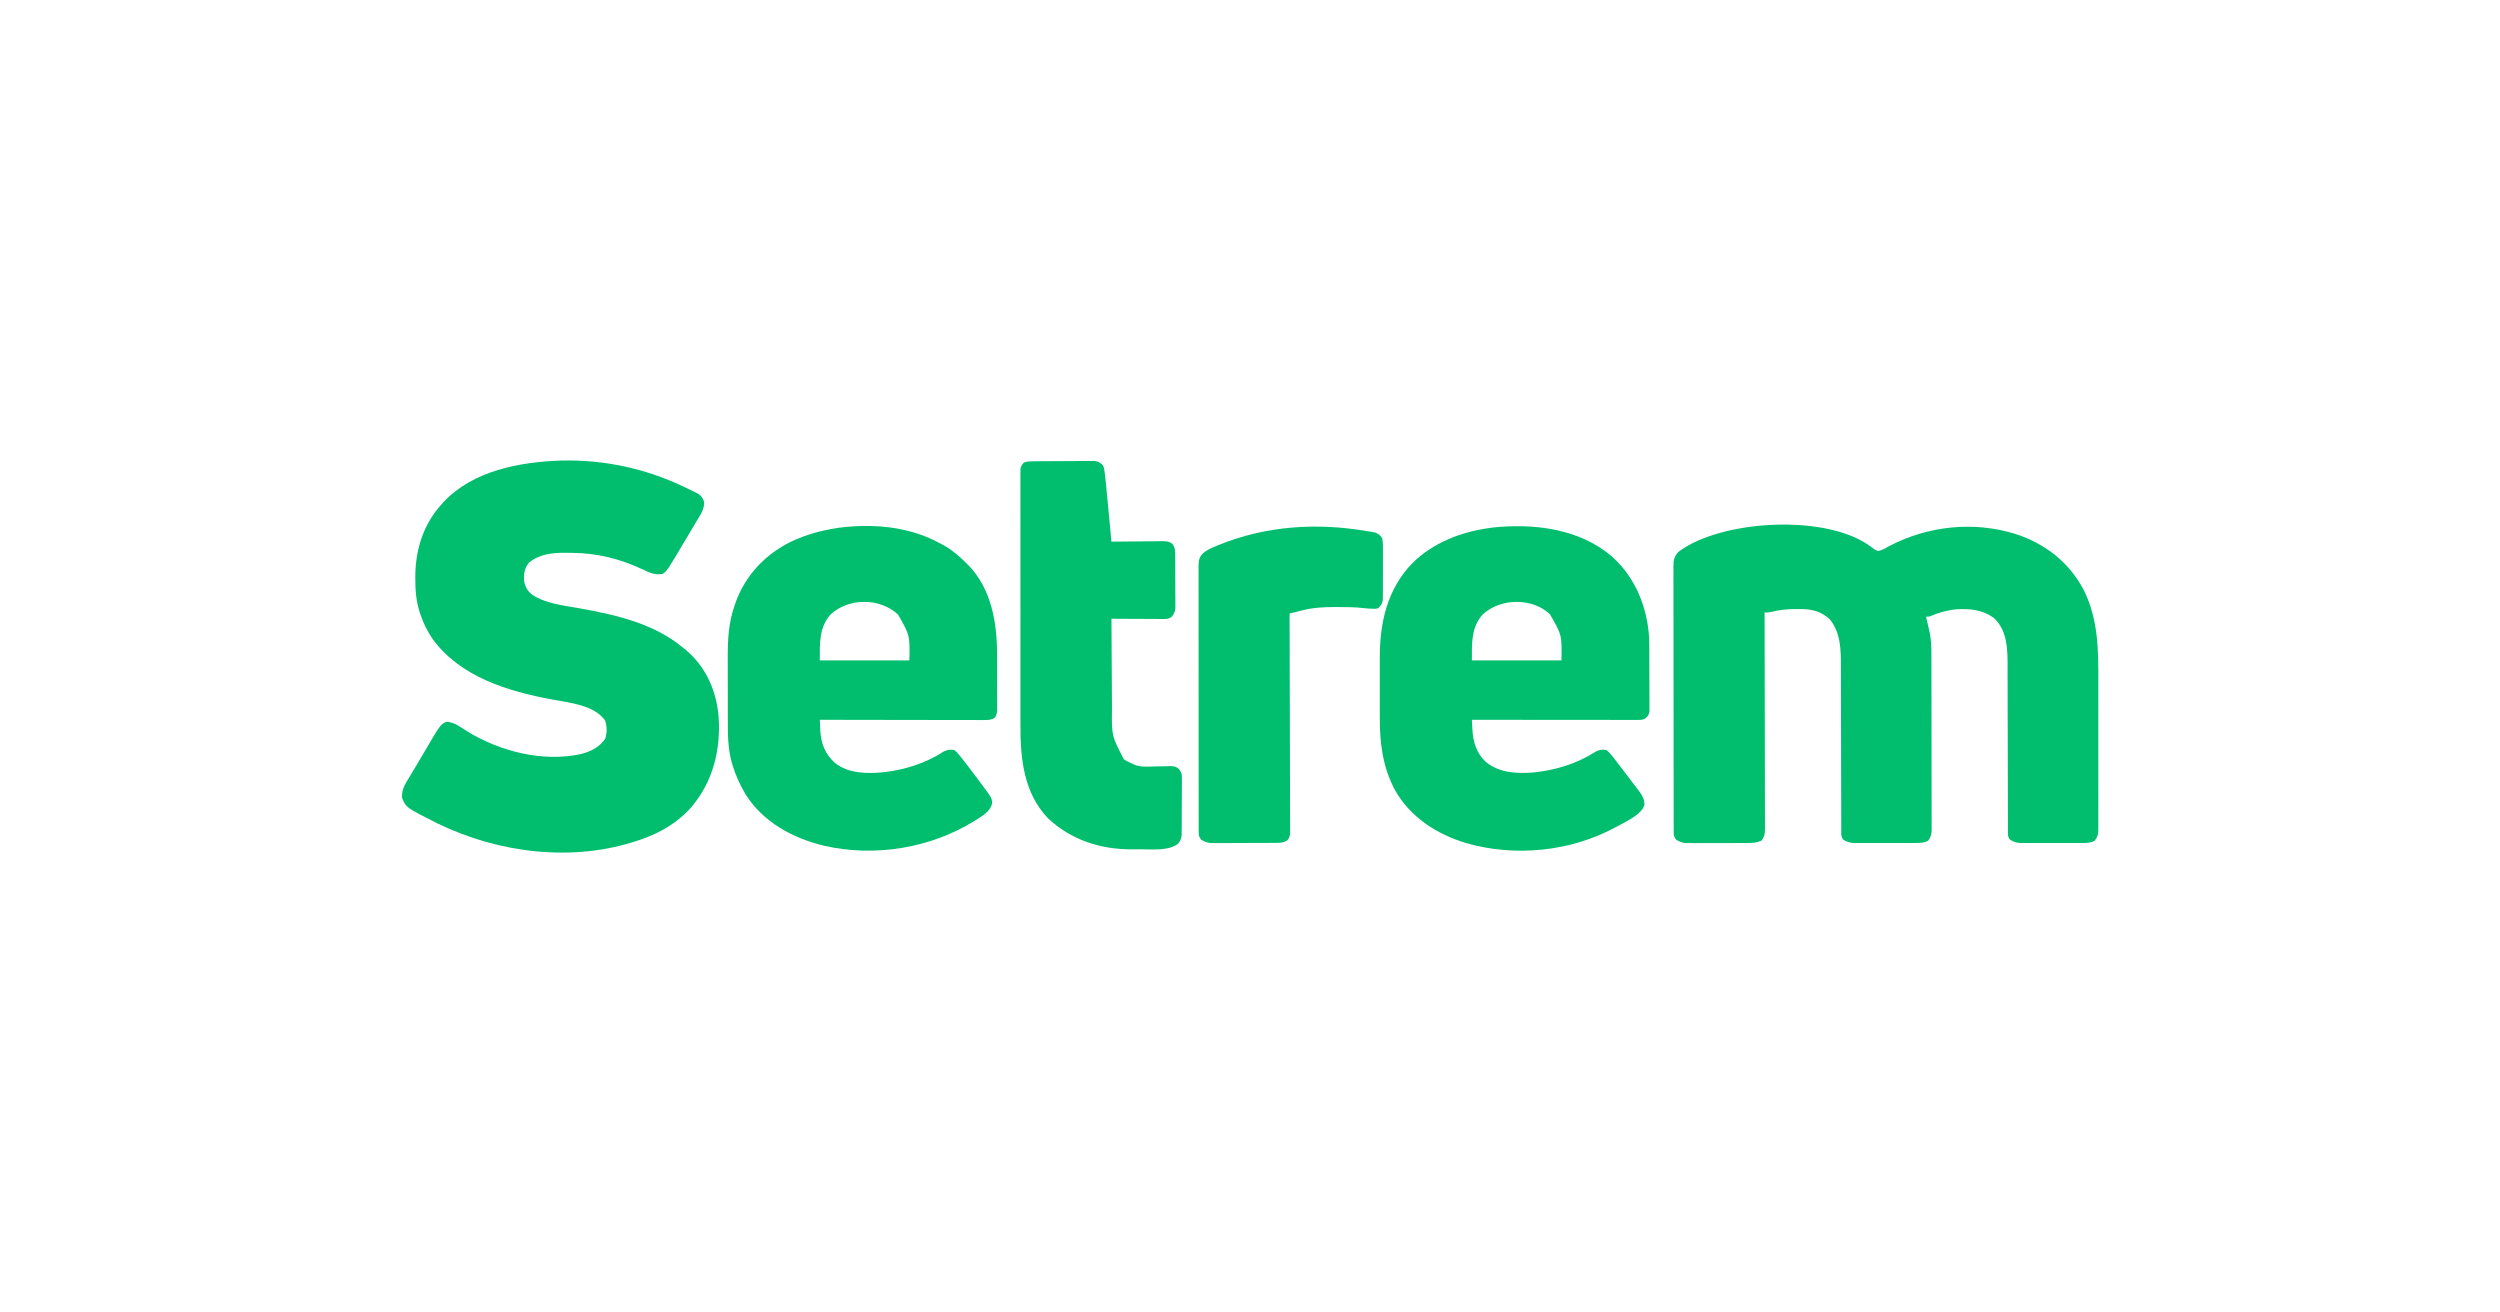 <?xml version="1.0" encoding="UTF-8"?>
<svg version="1.1" xmlns="http://www.w3.org/2000/svg" width="2400" height="1260">
<path d="M0 0 C2.002 1.567 3.54 2.649 5.971 3.409 C9.858 2.581 13.042 0.68 16.471 -1.278 C53.739 -20.791 97.65 -25.539 138.026 -12.95 C166.265 -3.645 189.242 14.03 203.198 40.55 C217.659 69.252 217.436 99.322 217.374 130.731 C217.366 135.844 217.374 140.957 217.378 146.07 C217.384 154.633 217.377 163.196 217.362 171.76 C217.346 181.653 217.351 191.547 217.368 201.441 C217.381 209.968 217.383 218.495 217.375 227.022 C217.371 232.102 217.37 237.182 217.38 242.261 C217.389 247.022 217.383 251.783 217.365 256.544 C217.361 258.29 217.363 260.036 217.369 261.782 C217.377 264.163 217.367 266.544 217.352 268.926 C217.359 269.617 217.366 270.308 217.372 271.02 C217.32 275.307 216.584 277.995 213.971 281.409 C210.073 283.65 206.491 283.662 202.057 283.668 C201.382 283.672 200.706 283.675 200.01 283.679 C197.789 283.688 195.568 283.682 193.346 283.675 C191.796 283.676 190.246 283.678 188.695 283.681 C185.451 283.684 182.206 283.68 178.961 283.67 C174.809 283.659 170.656 283.665 166.503 283.677 C163.303 283.685 160.104 283.682 156.904 283.677 C155.373 283.676 153.842 283.677 152.311 283.682 C150.169 283.687 148.027 283.679 145.885 283.668 C144.668 283.667 143.451 283.665 142.196 283.663 C138.295 283.356 135.558 282.52 132.354 280.278 C130.22 277.395 130.591 274.896 130.586 271.347 C130.581 270.624 130.575 269.9 130.57 269.154 C130.556 266.723 130.563 264.291 130.571 261.859 C130.565 260.118 130.558 258.377 130.549 256.636 C130.534 252.88 130.529 249.125 130.53 245.37 C130.532 239.422 130.512 233.474 130.49 227.526 C130.449 215.957 130.43 204.388 130.414 192.819 C130.391 178.133 130.357 163.447 130.306 148.762 C130.287 142.86 130.277 136.959 130.275 131.058 C130.273 127.367 130.262 123.675 130.249 119.984 C130.245 118.285 130.244 116.587 130.247 114.888 C130.271 98.36 130.28 81.011 117.971 68.409 C107.082 59.675 93.477 58.393 79.971 59.409 C71.899 60.516 64.355 62.266 56.924 65.64 C54.971 66.409 54.971 66.409 51.971 66.409 C52.248 67.616 52.525 68.823 52.811 70.066 C53.177 71.68 53.543 73.295 53.909 74.909 C54.182 76.097 54.182 76.097 54.461 77.308 C54.639 78.094 54.816 78.881 54.999 79.691 C55.161 80.403 55.323 81.115 55.49 81.849 C56.648 88.017 57.12 94.055 57.112 100.323 C57.115 101.078 57.118 101.833 57.121 102.61 C57.129 105.116 57.131 107.623 57.132 110.129 C57.137 111.935 57.142 113.741 57.147 115.546 C57.16 120.435 57.167 125.323 57.171 130.211 C57.174 133.266 57.178 136.32 57.183 139.375 C57.197 148.936 57.206 158.498 57.21 168.059 C57.215 179.091 57.232 190.124 57.261 201.157 C57.283 209.692 57.293 218.227 57.294 226.762 C57.295 231.858 57.301 236.954 57.319 242.049 C57.335 246.837 57.338 251.625 57.329 256.412 C57.328 258.17 57.332 259.927 57.342 261.684 C57.355 264.082 57.349 266.479 57.339 268.877 C57.351 269.921 57.351 269.921 57.363 270.985 C57.319 275.288 56.597 277.984 53.971 281.409 C50.073 283.65 46.491 283.662 42.057 283.668 C41.382 283.672 40.706 283.675 40.01 283.679 C37.789 283.688 35.568 283.682 33.346 283.675 C31.796 283.676 30.246 283.678 28.695 283.681 C25.451 283.684 22.206 283.68 18.961 283.67 C14.809 283.659 10.656 283.665 6.503 283.677 C3.303 283.685 0.104 283.682 -3.096 283.677 C-4.627 283.676 -6.158 283.677 -7.689 283.682 C-9.831 283.687 -11.973 283.679 -14.115 283.668 C-15.332 283.667 -16.549 283.665 -17.804 283.663 C-21.705 283.356 -24.442 282.52 -27.646 280.278 C-29.78 277.395 -29.409 274.896 -29.414 271.347 C-29.419 270.624 -29.425 269.9 -29.43 269.154 C-29.444 266.723 -29.437 264.291 -29.429 261.859 C-29.435 260.118 -29.442 258.377 -29.451 256.636 C-29.466 252.88 -29.471 249.125 -29.47 245.37 C-29.468 239.422 -29.488 233.474 -29.51 227.526 C-29.551 215.957 -29.57 204.388 -29.586 192.819 C-29.609 178.133 -29.643 163.447 -29.694 148.762 C-29.713 142.86 -29.723 136.959 -29.725 131.058 C-29.727 127.367 -29.738 123.675 -29.751 119.984 C-29.755 118.285 -29.756 116.587 -29.753 114.888 C-29.73 98.989 -29.766 82.246 -40.201 69.23 C-48.115 61.349 -57.714 59.181 -68.506 59.081 C-69.524 59.086 -70.542 59.092 -71.591 59.097 C-73.174 59.099 -73.174 59.099 -74.79 59.101 C-82.194 59.191 -89.022 59.983 -96.201 61.753 C-99.029 62.409 -99.029 62.409 -103.029 62.409 C-103.026 63.508 -103.023 64.606 -103.02 65.738 C-102.954 92.444 -102.905 119.15 -102.873 145.857 C-102.858 158.772 -102.837 171.687 -102.802 184.602 C-102.773 195.856 -102.753 207.111 -102.747 218.366 C-102.743 224.327 -102.733 230.288 -102.712 236.249 C-102.691 241.857 -102.685 247.466 -102.689 253.074 C-102.689 255.134 -102.683 257.195 -102.671 259.255 C-102.656 262.065 -102.66 264.874 -102.668 267.684 C-102.659 268.502 -102.651 269.32 -102.642 270.163 C-102.678 274.742 -103.109 277.806 -106.029 281.409 C-110.362 283.451 -114.295 283.666 -119.041 283.684 C-120.052 283.692 -120.052 283.692 -121.083 283.7 C-123.294 283.713 -125.505 283.713 -127.716 283.71 C-129.263 283.714 -130.809 283.718 -132.356 283.723 C-135.59 283.731 -138.825 283.73 -142.059 283.725 C-146.195 283.719 -150.33 283.736 -154.466 283.759 C-157.658 283.774 -160.849 283.775 -164.04 283.772 C-165.565 283.772 -167.09 283.778 -168.614 283.788 C-170.749 283.8 -172.882 283.793 -175.017 283.782 C-176.835 283.783 -176.835 283.783 -178.69 283.784 C-182.442 283.363 -184.83 282.391 -188.029 280.409 C-190.138 277.245 -190.28 276.501 -190.286 272.887 C-190.293 271.955 -190.299 271.023 -190.306 270.062 C-190.303 269.036 -190.299 268.01 -190.296 266.953 C-190.301 265.864 -190.305 264.775 -190.31 263.654 C-190.323 259.987 -190.321 256.321 -190.319 252.654 C-190.325 250.033 -190.332 247.412 -190.34 244.791 C-190.356 238.398 -190.362 232.006 -190.363 225.613 C-190.364 220.417 -190.368 215.222 -190.374 210.026 C-190.392 195.299 -190.401 180.572 -190.4 165.845 C-190.4 165.051 -190.399 164.256 -190.399 163.438 C-190.399 162.643 -190.399 161.848 -190.399 161.028 C-190.398 148.141 -190.417 135.255 -190.446 122.368 C-190.474 109.14 -190.488 95.912 -190.487 82.684 C-190.486 75.256 -190.491 67.828 -190.513 60.399 C-190.533 53.414 -190.532 46.428 -190.518 39.442 C-190.516 36.876 -190.52 34.31 -190.533 31.744 C-190.548 28.244 -190.539 24.746 -190.523 21.247 C-190.534 20.228 -190.544 19.208 -190.554 18.158 C-190.497 12.259 -189.925 8.923 -186.029 4.409 C-145.27 -26.828 -41.945 -32.884 0 0 Z " fill="#00BE6E" transform="translate(1797.029,525.591)"/>
<path d="M0 0 C1.128 0.537 1.128 0.537 2.279 1.084 C4.386 2.095 6.476 3.134 8.562 4.188 C9.739 4.779 10.916 5.371 12.129 5.98 C15.56 8.394 16.712 10.018 18 14 C18.234 21.22 13.973 26.863 10.375 32.875 C9.376 34.573 9.376 34.573 8.358 36.304 C6.605 39.281 4.838 42.248 3.067 45.213 C2.014 46.977 0.965 48.742 -0.082 50.509 C-17.61 80.074 -17.61 80.074 -22 83 C-28.976 84.23 -34.312 81.947 -40.438 78.875 C-62.148 68.603 -84.965 62.828 -109.059 62.76 C-111.099 62.75 -113.139 62.719 -115.18 62.688 C-127.648 62.586 -140.018 63.861 -150 72 C-154.342 76.711 -155.238 82.757 -155 89 C-153.928 94.989 -151.911 99.238 -147 103 C-133.976 111.556 -116.969 113.25 -101.937 115.929 C-66.801 122.193 -30.043 130.541 -2 154 C-1.143 154.695 -0.286 155.39 0.598 156.105 C19.801 172.4 29.765 195.124 31.859 219.977 C34.081 251.938 26.435 282.642 5.386 307.229 C-7.574 321.848 -24.624 331.746 -43 338 C-44.095 338.379 -44.095 338.379 -45.212 338.765 C-107.972 360.071 -179.443 351.036 -238.21 322.405 C-268.236 307.282 -268.236 307.282 -272 298 C-272.84 289.881 -268.298 283.466 -264.25 276.812 C-263.227 275.089 -262.204 273.365 -261.182 271.64 C-260.14 269.89 -259.092 268.145 -258.041 266.4 C-256.127 263.211 -254.237 260.008 -252.359 256.797 C-235.067 227.241 -235.067 227.241 -229.375 224.938 C-222.076 225.073 -215.932 230.021 -209.938 233.812 C-178.604 253.263 -137.023 263.909 -100.457 255.906 C-90.568 253.314 -83.139 249.691 -77 241.25 C-75.177 235.327 -75.164 229.507 -77.125 223.625 C-87.774 208.717 -111.516 206.593 -128.121 203.499 C-170.622 195.577 -216.449 181.777 -243 145 C-247.929 137.638 -251.536 130.252 -254.375 121.875 C-254.614 121.172 -254.852 120.468 -255.098 119.744 C-258.427 109.256 -259.367 98.771 -259.312 87.812 C-259.308 86.631 -259.303 85.45 -259.298 84.233 C-258.959 58.851 -251.28 34.919 -234 16 C-233.314 15.233 -232.628 14.466 -231.922 13.676 C-203.798 -16.167 -159.224 -24.434 -120.058 -25.859 C-78.144 -26.947 -37.748 -18.259 0 0 Z " fill="#00BE6E" transform="translate(658,468)"/>
<path d="M0 0 C22.082 19.803 33.669 48.168 35.419 77.586 C35.619 82.849 35.628 88.113 35.633 93.379 C35.639 95.053 35.646 96.728 35.653 98.402 C35.665 101.879 35.669 105.357 35.667 108.834 C35.667 113.289 35.695 117.743 35.729 122.197 C35.751 125.64 35.755 129.084 35.754 132.527 C35.757 134.171 35.765 135.814 35.781 137.457 C35.8 139.745 35.795 142.031 35.783 144.319 C35.786 145.618 35.788 146.917 35.791 148.255 C35.215 152.072 34.311 153.208 31.297 155.527 C28.441 156.955 26.024 156.65 22.83 156.648 C21.823 156.649 21.823 156.649 20.796 156.65 C18.535 156.652 16.275 156.646 14.015 156.641 C12.399 156.641 10.783 156.641 9.167 156.641 C4.771 156.642 0.374 156.636 -4.022 156.629 C-8.613 156.623 -13.205 156.622 -17.796 156.621 C-26.494 156.618 -35.192 156.609 -43.89 156.599 C-53.791 156.588 -63.691 156.583 -73.592 156.578 C-93.962 156.567 -114.333 156.55 -134.703 156.527 C-134.568 159.071 -134.426 161.613 -134.281 164.156 C-134.244 164.87 -134.207 165.583 -134.168 166.318 C-133.48 178.096 -130.186 188.594 -121.453 196.84 C-108.707 207.472 -91.52 208.413 -75.593 207.083 C-54.199 204.91 -33.897 198.721 -15.746 186.996 C-12.016 185.196 -9.797 184.893 -5.703 185.527 C-1.184 189.08 2.178 194.04 5.672 198.59 C6.27 199.364 6.867 200.138 7.483 200.936 C12.204 207.067 16.886 213.226 21.547 219.402 C22.191 220.252 22.834 221.101 23.498 221.977 C24.396 223.174 24.396 223.174 25.312 224.395 C25.841 225.097 26.37 225.799 26.915 226.523 C29.534 230.322 31.087 233.639 30.902 238.395 C28.195 247.932 11.495 255.055 3.314 259.638 C-39.784 283.13 -93.397 288.429 -140.449 274.832 C-168.608 266.33 -194.333 249.68 -208.854 223.449 C-220.515 201.065 -223.186 178.593 -223.102 153.684 C-223.104 151.537 -223.107 149.39 -223.11 147.243 C-223.115 142.775 -223.108 138.308 -223.094 133.84 C-223.077 128.169 -223.087 122.499 -223.105 116.827 C-223.116 112.404 -223.112 107.98 -223.105 103.556 C-223.103 101.467 -223.105 99.379 -223.112 97.29 C-223.202 63.299 -215.981 30.771 -191.453 5.777 C-171.999 -13.314 -145.418 -23.746 -118.703 -27.473 C-117.436 -27.656 -116.169 -27.839 -114.863 -28.027 C-75.062 -32.255 -31.226 -27 0 0 Z M-124.141 55.215 C-135.519 67.611 -134.703 83.418 -134.703 99.527 C-106.323 99.527 -77.943 99.527 -48.703 99.527 C-48.272 75.148 -48.272 75.148 -59.742 55.27 C-76.659 39.07 -107.008 39.619 -124.141 55.215 Z " fill="#00BE6E" transform="translate(1547.703,534.473)"/>
<path d="M0 0 C0.822 0.199 1.643 0.397 2.49 0.602 C14.428 3.613 25.295 7.94 36 14 C36.994 14.554 37.988 15.109 39.012 15.68 C46.54 20.169 52.792 25.88 59 32 C59.732 32.719 60.464 33.439 61.219 34.18 C82.808 56.882 88.154 88.848 88.168 118.926 C88.171 120.562 88.175 122.199 88.178 123.836 C88.184 127.249 88.186 130.662 88.185 134.075 C88.185 138.448 88.199 142.82 88.216 147.193 C88.227 150.565 88.229 153.937 88.229 157.309 C88.23 158.922 88.234 160.535 88.242 162.148 C88.252 164.397 88.249 166.646 88.243 168.896 C88.244 170.174 88.246 171.453 88.247 172.77 C88.011 175.854 87.816 177.528 86 180 C82.488 182.309 79.428 182.247 75.293 182.241 C74.62 182.242 73.947 182.244 73.253 182.246 C70.999 182.249 68.745 182.238 66.491 182.227 C64.875 182.226 63.259 182.227 61.642 182.228 C57.254 182.229 52.866 182.217 48.478 182.203 C43.892 182.19 39.307 182.189 34.721 182.187 C26.037 182.181 17.353 182.164 8.669 182.144 C-1.217 182.122 -11.103 182.111 -20.99 182.101 C-41.326 182.08 -61.663 182.045 -82 182 C-81.877 184.687 -81.744 187.373 -81.605 190.059 C-81.572 190.81 -81.538 191.562 -81.504 192.336 C-80.833 204.922 -76.904 214.652 -67.688 223.25 C-54.746 233.74 -36.313 233.918 -20.5 232.312 C0.047 229.914 19.505 223.742 36.957 212.469 C40.687 210.668 42.907 210.365 47 211 C49.535 212.992 49.535 212.992 52 216 C52.486 216.592 52.972 217.184 53.472 217.794 C55.158 219.881 56.801 221.998 58.438 224.125 C59.039 224.903 59.64 225.68 60.259 226.481 C64.798 232.378 69.263 238.329 73.688 244.312 C74.569 245.503 74.569 245.503 75.469 246.717 C82.778 256.668 82.778 256.668 83.562 261.375 C82.716 266.833 79.423 270.058 75.171 273.466 C73.191 274.856 71.179 276.159 69.125 277.438 C68.384 277.906 67.643 278.375 66.879 278.858 C24.26 305.359 -29.179 314.076 -78.121 302.863 C-108.142 295.557 -136.259 280.381 -153.188 253.688 C-158.487 244.676 -162.712 235.56 -165.75 225.562 C-166.048 224.598 -166.048 224.598 -166.352 223.614 C-170.443 209.354 -170.312 194.9 -170.301 180.207 C-170.305 178.008 -170.309 175.809 -170.314 173.61 C-170.321 169.019 -170.321 164.427 -170.316 159.836 C-170.31 154.004 -170.327 148.173 -170.35 142.341 C-170.365 137.804 -170.366 133.266 -170.363 128.728 C-170.363 126.581 -170.368 124.433 -170.378 122.286 C-170.449 105.191 -169.54 88.386 -163.75 72.125 C-163.446 71.249 -163.143 70.373 -162.83 69.471 C-153.373 43.035 -134.229 23.059 -109.215 10.816 C-95.334 4.284 -81.137 0.395 -66 -2 C-65.351 -2.105 -64.701 -2.209 -64.032 -2.317 C-43.758 -5.066 -19.889 -4.818 0 0 Z M-71.438 80.688 C-82.816 93.084 -82 108.891 -82 125 C-53.62 125 -25.24 125 4 125 C4.501 100.815 4.501 100.815 -6.887 80.965 C-24.287 64.864 -53.881 64.706 -71.438 80.688 Z " fill="#00BE6E" transform="translate(869,509)"/>
<path d="M0 0 C0.656 -0.007 1.311 -0.013 1.987 -0.02 C4.154 -0.04 6.321 -0.051 8.489 -0.061 C9.23 -0.065 9.971 -0.069 10.735 -0.074 C14.657 -0.094 18.579 -0.109 22.501 -0.118 C26.549 -0.129 30.596 -0.164 34.643 -0.203 C37.759 -0.229 40.875 -0.238 43.991 -0.241 C45.483 -0.246 46.974 -0.258 48.466 -0.276 C50.556 -0.301 52.644 -0.3 54.734 -0.293 C55.922 -0.299 57.11 -0.305 58.334 -0.311 C62.199 0.285 63.821 1.353 66.497 4.177 C67.369 6.459 67.369 6.459 67.715 9.012 C67.853 9.986 67.991 10.96 68.133 11.963 C68.313 13.554 68.313 13.554 68.497 15.177 C68.691 16.847 68.691 16.847 68.889 18.551 C69.294 22.303 69.655 26.057 70.004 29.814 C70.136 31.188 70.267 32.562 70.399 33.937 C70.742 37.515 71.079 41.094 71.415 44.673 C71.761 48.341 72.111 52.008 72.461 55.675 C73.145 62.842 73.823 70.009 74.497 77.177 C75.513 77.164 75.513 77.164 76.551 77.15 C83.607 77.062 90.664 77.001 97.72 76.957 C100.354 76.937 102.987 76.91 105.621 76.875 C109.406 76.827 113.191 76.804 116.977 76.786 C118.154 76.766 119.332 76.745 120.544 76.724 C128.698 76.722 128.698 76.722 132.717 79.014 C135.628 82.552 135.629 85.52 135.658 89.946 C135.667 91.131 135.677 92.316 135.687 93.537 C135.693 95.458 135.693 95.458 135.7 97.419 C135.705 98.735 135.711 100.051 135.717 101.406 C135.727 104.192 135.733 106.978 135.737 109.763 C135.742 113.327 135.766 116.89 135.795 120.453 C135.818 123.858 135.82 127.264 135.825 130.669 C135.837 131.946 135.849 133.224 135.862 134.54 C135.859 135.731 135.856 136.922 135.853 138.149 C135.858 139.718 135.858 139.718 135.864 141.318 C135.436 144.65 134.487 146.49 132.497 149.177 C129.13 151.421 128.04 151.422 124.107 151.404 C123.006 151.404 121.905 151.404 120.771 151.404 C118.99 151.388 118.99 151.388 117.172 151.372 C115.956 151.369 114.739 151.367 113.486 151.364 C109.594 151.353 105.701 151.327 101.809 151.302 C99.173 151.292 96.537 151.283 93.901 151.275 C87.433 151.253 80.965 151.219 74.497 151.177 C74.557 165.017 74.635 178.856 74.732 192.696 C74.777 199.123 74.816 205.551 74.843 211.978 C74.869 218.19 74.91 224.401 74.96 230.613 C74.976 232.974 74.988 235.335 74.994 237.696 C74.699 263.735 74.699 263.735 86.497 286.177 C89.39 288.002 89.39 288.002 92.559 289.427 C93.602 289.927 94.645 290.427 95.719 290.943 C100.447 293.044 104.188 293.243 109.27 293.099 C110.832 293.072 112.395 293.046 113.958 293.021 C116.416 292.978 118.873 292.927 121.331 292.855 C123.706 292.788 126.081 292.753 128.458 292.724 C129.553 292.68 129.553 292.68 130.671 292.636 C134.419 292.617 136.225 292.962 139.191 295.314 C141.933 298.719 142.12 300.225 142.112 304.54 C142.126 306.438 142.126 306.438 142.14 308.373 C142.124 309.745 142.108 311.117 142.09 312.49 C142.089 313.905 142.089 315.321 142.09 316.737 C142.089 319.699 142.07 322.661 142.039 325.623 C141.999 329.413 141.995 333.202 142.002 336.992 C142.005 339.914 141.993 342.836 141.976 345.758 C141.969 347.155 141.966 348.552 141.967 349.949 C141.965 351.904 141.941 353.859 141.917 355.814 C141.908 356.924 141.9 358.035 141.891 359.18 C141.446 362.563 140.499 364.438 138.497 367.177 C129.225 374.267 112.801 372.522 101.636 372.493 C99.131 372.49 96.627 372.513 94.122 372.538 C64.069 372.656 36.019 363.668 13.809 342.99 C-9.868 318.41 -12.974 285.276 -12.892 252.953 C-12.896 250.247 -12.901 247.542 -12.908 244.836 C-12.921 238.296 -12.918 231.756 -12.909 225.216 C-12.902 219.902 -12.902 214.589 -12.905 209.275 C-12.905 208.515 -12.906 207.756 -12.906 206.973 C-12.907 205.429 -12.908 203.886 -12.909 202.342 C-12.918 187.924 -12.908 173.506 -12.892 159.088 C-12.878 146.72 -12.881 134.351 -12.895 121.983 C-12.911 107.59 -12.917 93.198 -12.908 78.805 C-12.907 77.272 -12.906 75.739 -12.905 74.206 C-12.904 73.451 -12.904 72.697 -12.903 71.92 C-12.901 66.606 -12.905 61.292 -12.912 55.979 C-12.921 49.513 -12.918 43.048 -12.902 36.583 C-12.895 33.285 -12.893 29.988 -12.901 26.69 C-12.91 23.119 -12.899 19.548 -12.884 15.977 C-12.891 14.931 -12.898 13.885 -12.905 12.807 C-12.897 11.852 -12.889 10.897 -12.881 9.914 C-12.88 9.09 -12.88 8.265 -12.879 7.416 C-12.407 4.604 -11.447 3.241 -9.503 1.177 C-6.136 0.055 -3.55 0.029 0 0 Z " fill="#00BE6E" transform="translate(992.503,442.823)"/>
<path d="M0 0 C0.878 0.133 1.756 0.266 2.661 0.403 C3.444 0.541 4.228 0.679 5.035 0.82 C5.69 0.929 6.345 1.037 7.02 1.149 C10.264 2.543 12.355 3.881 14 7 C14.753 11.621 14.676 16.203 14.629 20.875 C14.63 22.246 14.632 23.617 14.636 24.988 C14.639 27.856 14.624 30.724 14.597 33.592 C14.563 37.261 14.569 40.928 14.588 44.597 C14.598 47.426 14.589 50.256 14.574 53.085 C14.567 55.093 14.574 57.101 14.581 59.109 C14.566 60.334 14.55 61.558 14.533 62.82 C14.524 64.433 14.524 64.433 14.515 66.079 C13.875 69.71 12.578 71.406 10 74 C7.336 74.523 7.336 74.523 4.375 74.375 C3.413 74.341 2.452 74.308 1.461 74.273 C-0.377 74.128 -2.215 73.975 -4.046 73.76 C-12.207 72.818 -20.358 72.759 -28.562 72.75 C-29.697 72.748 -29.697 72.748 -30.855 72.746 C-41.861 72.75 -52.293 73.25 -63 76 C-65.077 76.521 -67.154 77.041 -69.231 77.559 C-70.311 77.829 -71.392 78.099 -72.505 78.377 C-73.328 78.583 -74.152 78.788 -75 79 C-74.996 80.104 -74.993 81.209 -74.989 82.347 C-74.9 109.194 -74.834 136.042 -74.793 162.89 C-74.772 175.874 -74.744 188.857 -74.698 201.84 C-74.658 213.154 -74.633 224.468 -74.624 235.782 C-74.618 241.774 -74.606 247.767 -74.577 253.76 C-74.55 259.397 -74.542 265.034 -74.548 270.671 C-74.546 272.743 -74.538 274.815 -74.523 276.887 C-74.503 279.711 -74.508 282.533 -74.519 285.357 C-74.502 286.594 -74.502 286.594 -74.484 287.856 C-74.522 291.497 -74.663 293.562 -76.916 296.494 C-81.018 299.459 -84.911 299.134 -89.876 299.161 C-90.56 299.166 -91.243 299.171 -91.948 299.176 C-94.202 299.191 -96.456 299.198 -98.711 299.203 C-100.283 299.209 -101.854 299.215 -103.426 299.22 C-106.72 299.231 -110.013 299.237 -113.307 299.24 C-117.519 299.246 -121.731 299.27 -125.943 299.298 C-129.189 299.317 -132.435 299.322 -135.682 299.324 C-137.234 299.327 -138.787 299.335 -140.339 299.348 C-142.514 299.365 -144.689 299.363 -146.865 299.356 C-148.101 299.36 -149.337 299.364 -150.61 299.367 C-154.394 298.957 -156.778 298.002 -160 296 C-162.108 292.838 -162.251 292.1 -162.254 288.491 C-162.26 287.561 -162.266 286.632 -162.272 285.674 C-162.268 284.651 -162.265 283.628 -162.261 282.574 C-162.265 281.489 -162.268 280.404 -162.272 279.286 C-162.283 275.631 -162.279 271.976 -162.275 268.321 C-162.279 265.708 -162.284 263.095 -162.29 260.482 C-162.303 254.11 -162.305 247.738 -162.302 241.366 C-162.301 236.187 -162.302 231.008 -162.307 225.83 C-162.307 225.093 -162.308 224.357 -162.308 223.598 C-162.31 222.102 -162.311 220.606 -162.312 219.11 C-162.323 205.073 -162.321 191.036 -162.315 176.999 C-162.309 164.154 -162.321 151.309 -162.34 138.463 C-162.359 125.279 -162.367 112.095 -162.364 98.911 C-162.362 91.507 -162.364 84.103 -162.378 76.699 C-162.391 69.737 -162.389 62.775 -162.376 55.813 C-162.374 53.255 -162.376 50.696 -162.385 48.138 C-162.395 44.651 -162.387 41.166 -162.374 37.679 C-162.382 36.661 -162.389 35.643 -162.397 34.593 C-162.358 29.586 -162.314 26.037 -159 22 C-154.983 18.122 -150.406 16.205 -145.312 14.125 C-144.053 13.606 -144.053 13.606 -142.769 13.077 C-97.203 -5.42 -48.209 -8.407 0 0 Z " fill="#00BE6E" transform="translate(1313,510)"/>
</svg>
